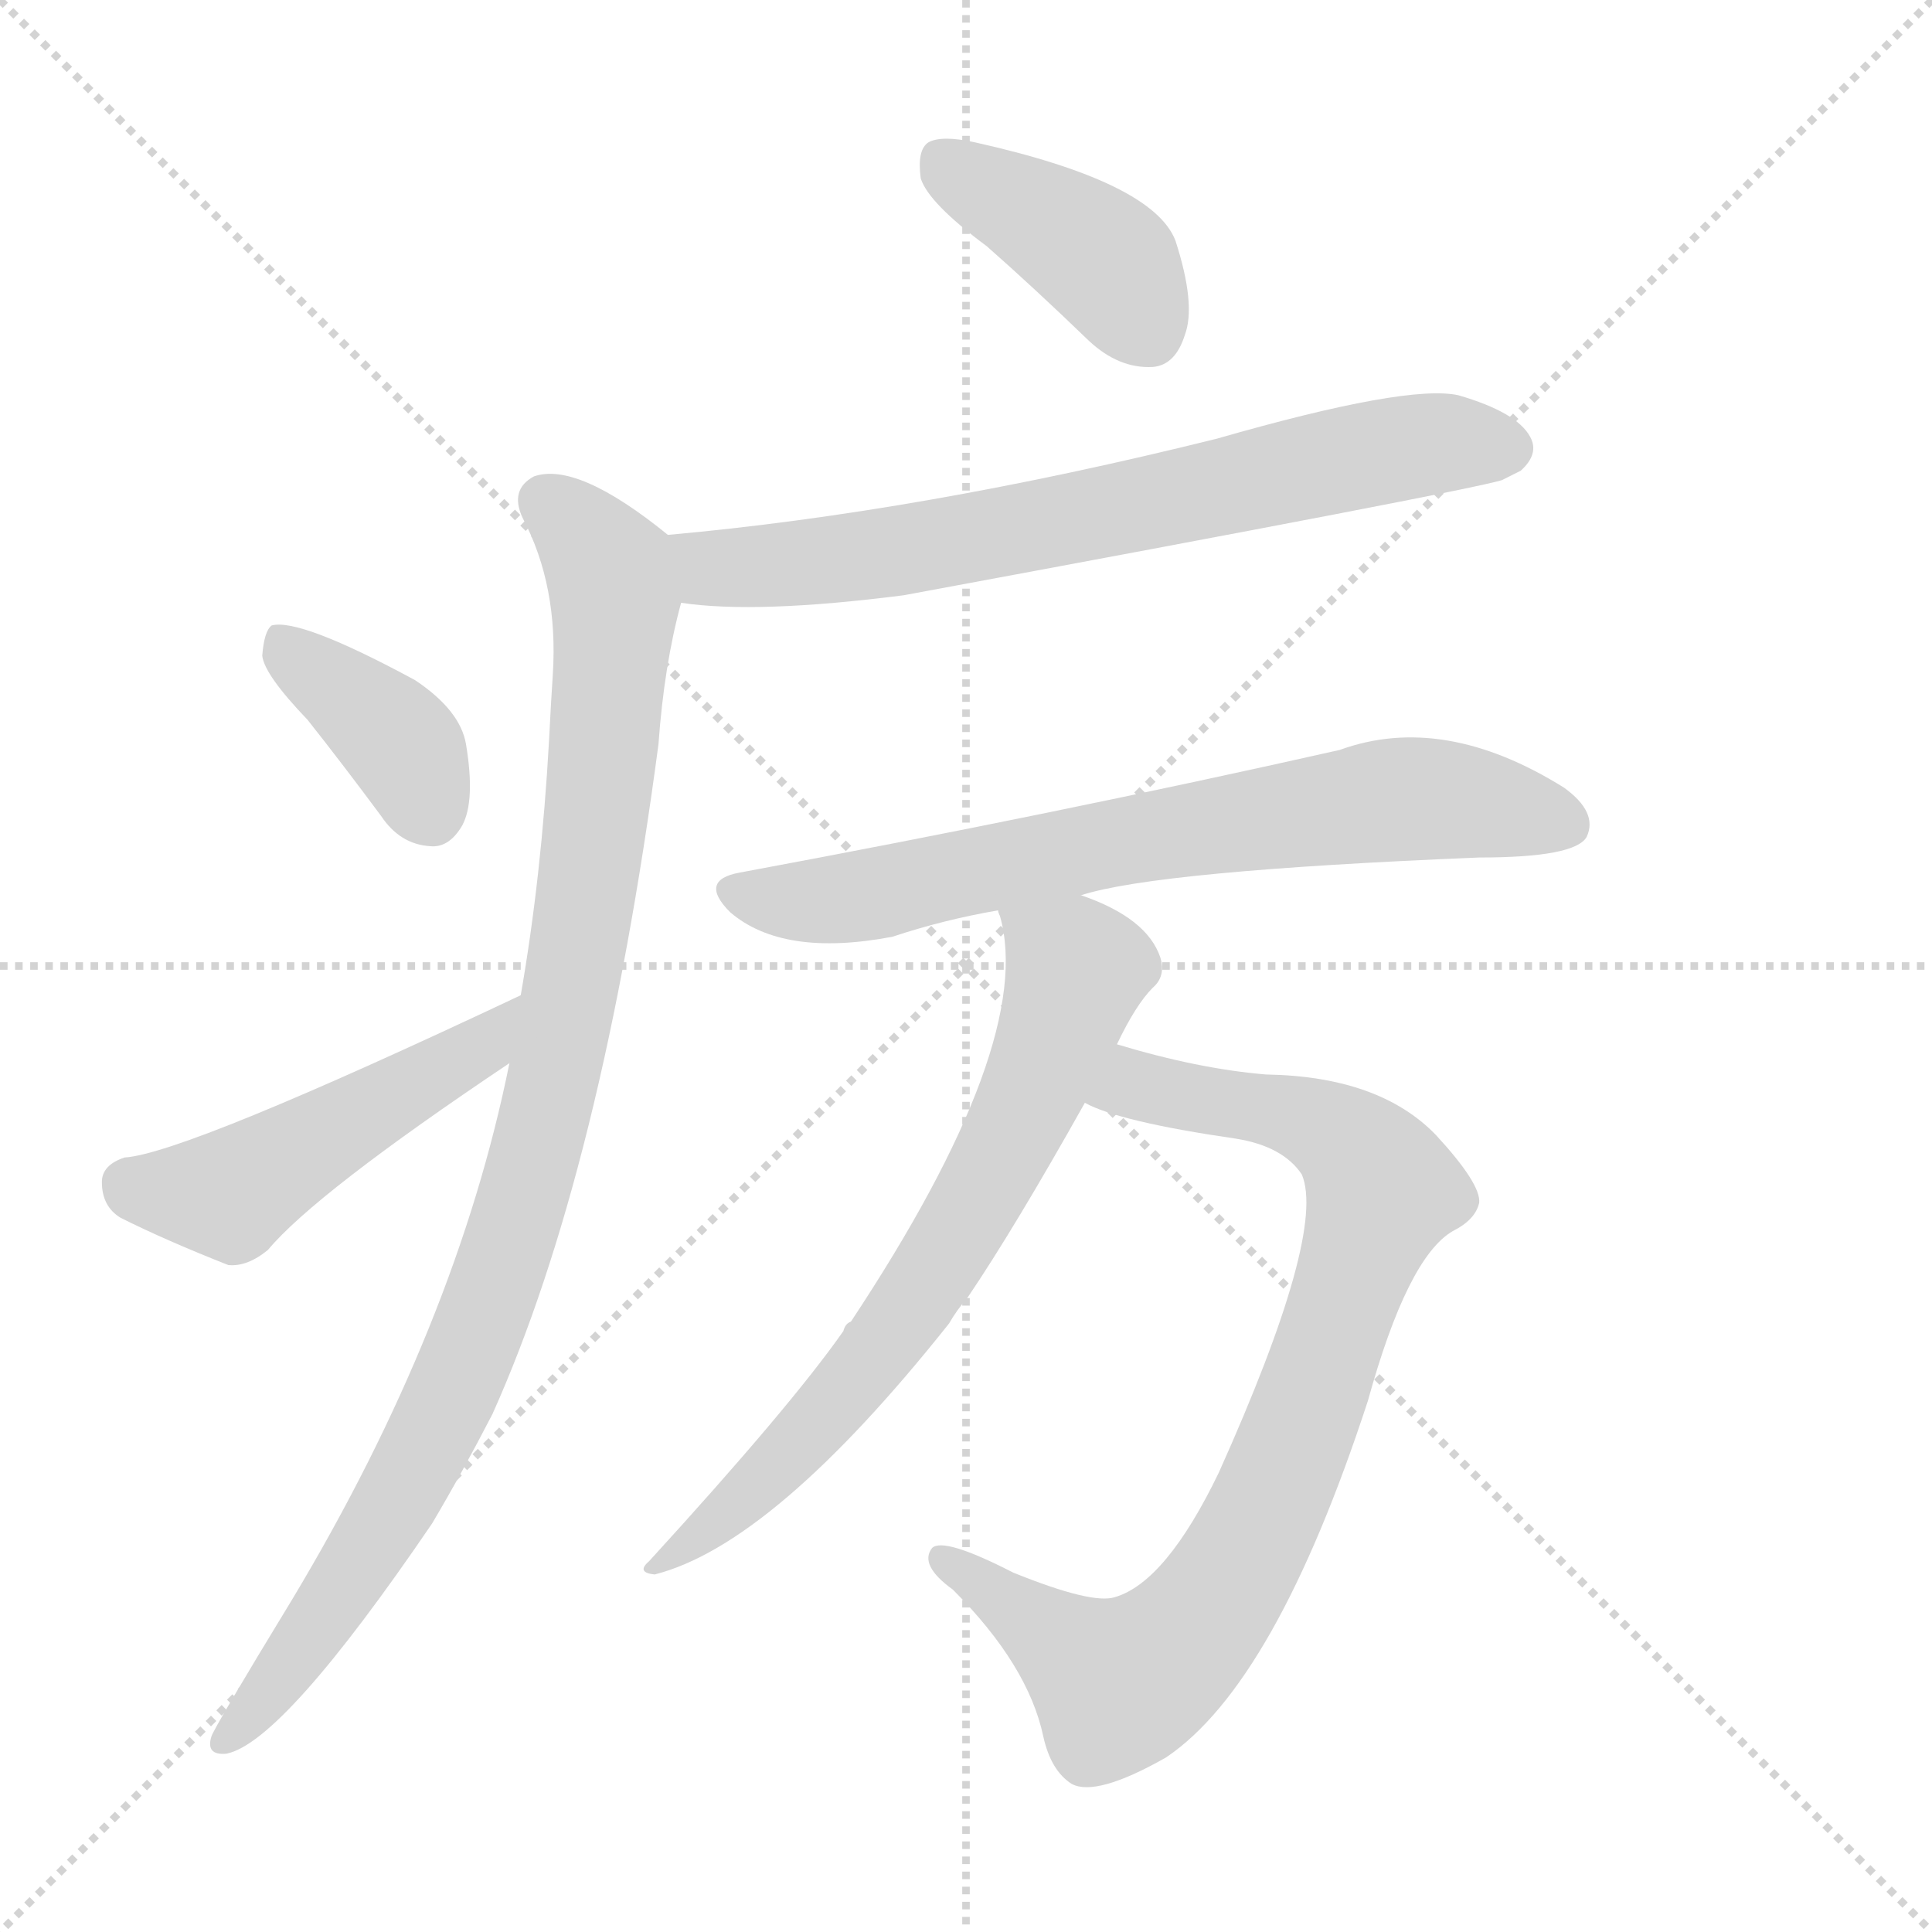 <svg xmlns="http://www.w3.org/2000/svg" version="1.1" viewBox="0 0 1024 1024">
  <g stroke="lightgray" stroke-dasharray="1,1" stroke-width="1" transform="scale(4, 4)">
    <line x1="0" y1="0" x2="256" y2="256" />
    <line x1="256" y1="0" x2="0" y2="256" />
    <line x1="128" y1="0" x2="128" y2="256" />
    <line x1="0" y1="128" x2="256" y2="128" />
  </g>
  <g transform="scale(1.0, -1.0) translate(0.0, -922.50)">
    <style type="text/css">
      
        @keyframes keyframes0 {
          from {
            stroke: blue;
            stroke-dashoffset: 401;
            stroke-width: 128;
          }
          57% {
            animation-timing-function: step-end;
            stroke: blue;
            stroke-dashoffset: 0;
            stroke-width: 128;
          }
          to {
            stroke: black;
            stroke-width: 1024;
          }
        }
        #make-me-a-hanzi-animation-0 {
          animation: keyframes0 0.576s both;
          animation-delay: 0s;
          animation-timing-function: linear;
        }
      
        @keyframes keyframes1 {
          from {
            stroke: blue;
            stroke-dashoffset: 703;
            stroke-width: 128;
          }
          70% {
            animation-timing-function: step-end;
            stroke: blue;
            stroke-dashoffset: 0;
            stroke-width: 128;
          }
          to {
            stroke: black;
            stroke-width: 1024;
          }
        }
        #make-me-a-hanzi-animation-1 {
          animation: keyframes1 0.822s both;
          animation-delay: 0.576s;
          animation-timing-function: linear;
        }
      
        @keyframes keyframes2 {
          from {
            stroke: blue;
            stroke-dashoffset: 975;
            stroke-width: 128;
          }
          76% {
            animation-timing-function: step-end;
            stroke: blue;
            stroke-dashoffset: 0;
            stroke-width: 128;
          }
          to {
            stroke: black;
            stroke-width: 1024;
          }
        }
        #make-me-a-hanzi-animation-2 {
          animation: keyframes2 1.043s both;
          animation-delay: 1.398s;
          animation-timing-function: linear;
        }
      
        @keyframes keyframes3 {
          from {
            stroke: blue;
            stroke-dashoffset: 382;
            stroke-width: 128;
          }
          55% {
            animation-timing-function: step-end;
            stroke: blue;
            stroke-dashoffset: 0;
            stroke-width: 128;
          }
          to {
            stroke: black;
            stroke-width: 1024;
          }
        }
        #make-me-a-hanzi-animation-3 {
          animation: keyframes3 0.561s both;
          animation-delay: 2.442s;
          animation-timing-function: linear;
        }
      
        @keyframes keyframes4 {
          from {
            stroke: blue;
            stroke-dashoffset: 479;
            stroke-width: 128;
          }
          61% {
            animation-timing-function: step-end;
            stroke: blue;
            stroke-dashoffset: 0;
            stroke-width: 128;
          }
          to {
            stroke: black;
            stroke-width: 1024;
          }
        }
        #make-me-a-hanzi-animation-4 {
          animation: keyframes4 0.64s both;
          animation-delay: 3.003s;
          animation-timing-function: linear;
        }
      
        @keyframes keyframes5 {
          from {
            stroke: blue;
            stroke-dashoffset: 703;
            stroke-width: 128;
          }
          70% {
            animation-timing-function: step-end;
            stroke: blue;
            stroke-dashoffset: 0;
            stroke-width: 128;
          }
          to {
            stroke: black;
            stroke-width: 1024;
          }
        }
        #make-me-a-hanzi-animation-5 {
          animation: keyframes5 0.822s both;
          animation-delay: 3.643s;
          animation-timing-function: linear;
        }
      
        @keyframes keyframes6 {
          from {
            stroke: blue;
            stroke-dashoffset: 845;
            stroke-width: 128;
          }
          73% {
            animation-timing-function: step-end;
            stroke: blue;
            stroke-dashoffset: 0;
            stroke-width: 128;
          }
          to {
            stroke: black;
            stroke-width: 1024;
          }
        }
        #make-me-a-hanzi-animation-6 {
          animation: keyframes6 0.938s both;
          animation-delay: 4.465s;
          animation-timing-function: linear;
        }
      
        @keyframes keyframes7 {
          from {
            stroke: blue;
            stroke-dashoffset: 694;
            stroke-width: 128;
          }
          69% {
            animation-timing-function: step-end;
            stroke: blue;
            stroke-dashoffset: 0;
            stroke-width: 128;
          }
          to {
            stroke: black;
            stroke-width: 1024;
          }
        }
        #make-me-a-hanzi-animation-7 {
          animation: keyframes7 0.815s both;
          animation-delay: 5.402s;
          animation-timing-function: linear;
        }
      
    </style>
    
      <path d="M 523 792 Q 548 770 577 742 Q 593 727 611 728 Q 623 729 628 745 Q 634 761 623 795 Q 611 826 517 847 Q 499 851 492 847 Q 486 843 488 828 Q 492 815 523 792 Z" fill="lightgray" />
    
      <path d="M 361 603 Q 401 597 479 607 Q 776 662 796 668 Q 802 671 806 673 Q 816 682 811 691 Q 804 704 773 713 Q 746 719 645 690 Q 488 651 354 639 C 324 636 331 606 361 603 Z" fill="lightgray" />
    
      <path d="M 270 359 Q 242 220 155 75 Q 113 6 112 2 Q 109 -8 120 -7 Q 150 -1 229 115 Q 245 142 261 173 Q 319 302 349 528 Q 352 570 361 603 C 367 629 367 629 354 639 Q 306 678 283 670 Q 270 663 277 648 Q 296 612 293 565 Q 292 550 291 530 Q 287 458 276 395 L 270 359 Z" fill="lightgray" />
    
      <path d="M 163 541 Q 182 517 202 490 Q 212 475 228 474 Q 238 473 245 485 Q 252 498 247 528 Q 244 546 220 562 Q 159 595 144 591 Q 140 588 139 575 Q 140 565 163 541 Z" fill="lightgray" />
    
      <path d="M 276 395 Q 98 311 66 309 Q 54 305 54 296 Q 54 283 64 277 Q 88 265 121 252 Q 131 251 142 260 Q 167 290 270 359 C 295 376 303 408 276 395 Z" fill="lightgray" />
    
      <path d="M 573 448 Q 613 461 784 468 Q 835 468 841 479 Q 847 492 829 505 Q 765 545 710 525 Q 559 491 392 460 Q 370 456 387 439 Q 415 415 473 426 Q 500 435 529 440 L 573 448 Z" fill="lightgray" />
    
      <path d="M 575 338 Q 593 328 655 319 Q 680 315 690 300 Q 703 269 646 142 Q 618 84 591 76 Q 579 72 537 89 Q 500 108 494 102 Q 487 93 505 80 Q 545 40 553 2 Q 557 -16 568 -23 Q 581 -30 618 -9 Q 676 30 725 180 Q 746 256 770 270 Q 782 276 784 285 Q 785 295 761 321 Q 731 352 671 353 Q 635 356 592 369 C 563 377 547 349 575 338 Z" fill="lightgray" />
    
      <path d="M 592 369 Q 602 390 611 399 Q 618 405 615 415 Q 608 436 573 448 C 545 459 522 468 529 440 Q 529 439 530 437 Q 549 370 451 222 Q 448 221 447 217 Q 419 177 344 95 Q 337 89 347 88 Q 410 104 503 221 Q 507 228 513 235 Q 538 272 575 338 L 592 369 Z" fill="lightgray" />
    
    
      <clipPath id="make-me-a-hanzi-clip-0">
        <path d="M 523 792 Q 548 770 577 742 Q 593 727 611 728 Q 623 729 628 745 Q 634 761 623 795 Q 611 826 517 847 Q 499 851 492 847 Q 486 843 488 828 Q 492 815 523 792 Z" />
      </clipPath>
      <path clip-path="url(#make-me-a-hanzi-clip-0)" d="M 499 838 L 589 781 L 608 748" fill="none" id="make-me-a-hanzi-animation-0" stroke-dasharray="273 546" stroke-linecap="round" />
    
      <clipPath id="make-me-a-hanzi-clip-1">
        <path d="M 361 603 Q 401 597 479 607 Q 776 662 796 668 Q 802 671 806 673 Q 816 682 811 691 Q 804 704 773 713 Q 746 719 645 690 Q 488 651 354 639 C 324 636 331 606 361 603 Z" />
      </clipPath>
      <path clip-path="url(#make-me-a-hanzi-clip-1)" d="M 362 634 L 377 622 L 432 624 L 542 641 L 752 686 L 799 685" fill="none" id="make-me-a-hanzi-animation-1" stroke-dasharray="575 1150" stroke-linecap="round" />
    
      <clipPath id="make-me-a-hanzi-clip-2">
        <path d="M 270 359 Q 242 220 155 75 Q 113 6 112 2 Q 109 -8 120 -7 Q 150 -1 229 115 Q 245 142 261 173 Q 319 302 349 528 Q 352 570 361 603 C 367 629 367 629 354 639 Q 306 678 283 670 Q 270 663 277 648 Q 296 612 293 565 Q 292 550 291 530 Q 287 458 276 395 L 270 359 Z" />
      </clipPath>
      <path clip-path="url(#make-me-a-hanzi-clip-2)" d="M 289 657 L 323 621 L 326 604 L 314 466 L 289 332 L 256 223 L 225 154 L 170 63 L 119 0" fill="none" id="make-me-a-hanzi-animation-2" stroke-dasharray="847 1694" stroke-linecap="round" />
    
      <clipPath id="make-me-a-hanzi-clip-3">
        <path d="M 163 541 Q 182 517 202 490 Q 212 475 228 474 Q 238 473 245 485 Q 252 498 247 528 Q 244 546 220 562 Q 159 595 144 591 Q 140 588 139 575 Q 140 565 163 541 Z" />
      </clipPath>
      <path clip-path="url(#make-me-a-hanzi-clip-3)" d="M 147 585 L 208 533 L 229 492" fill="none" id="make-me-a-hanzi-animation-3" stroke-dasharray="254 508" stroke-linecap="round" />
    
      <clipPath id="make-me-a-hanzi-clip-4">
        <path d="M 276 395 Q 98 311 66 309 Q 54 305 54 296 Q 54 283 64 277 Q 88 265 121 252 Q 131 251 142 260 Q 167 290 270 359 C 295 376 303 408 276 395 Z" />
      </clipPath>
      <path clip-path="url(#make-me-a-hanzi-clip-4)" d="M 68 295 L 121 289 L 252 365 L 263 379" fill="none" id="make-me-a-hanzi-animation-4" stroke-dasharray="351 702" stroke-linecap="round" />
    
      <clipPath id="make-me-a-hanzi-clip-5">
        <path d="M 573 448 Q 613 461 784 468 Q 835 468 841 479 Q 847 492 829 505 Q 765 545 710 525 Q 559 491 392 460 Q 370 456 387 439 Q 415 415 473 426 Q 500 435 529 440 L 573 448 Z" />
      </clipPath>
      <path clip-path="url(#make-me-a-hanzi-clip-5)" d="M 390 449 L 445 445 L 605 479 L 736 499 L 781 497 L 831 486" fill="none" id="make-me-a-hanzi-animation-5" stroke-dasharray="575 1150" stroke-linecap="round" />
    
      <clipPath id="make-me-a-hanzi-clip-6">
        <path d="M 575 338 Q 593 328 655 319 Q 680 315 690 300 Q 703 269 646 142 Q 618 84 591 76 Q 579 72 537 89 Q 500 108 494 102 Q 487 93 505 80 Q 545 40 553 2 Q 557 -16 568 -23 Q 581 -30 618 -9 Q 676 30 725 180 Q 746 256 770 270 Q 782 276 784 285 Q 785 295 761 321 Q 731 352 671 353 Q 635 356 592 369 C 563 377 547 349 575 338 Z" />
      </clipPath>
      <path clip-path="url(#make-me-a-hanzi-clip-6)" d="M 581 341 L 602 347 L 679 334 L 718 313 L 733 292 L 731 286 L 672 124 L 657 94 L 616 43 L 591 31 L 499 97" fill="none" id="make-me-a-hanzi-animation-6" stroke-dasharray="717 1434" stroke-linecap="round" />
    
      <clipPath id="make-me-a-hanzi-clip-7">
        <path d="M 592 369 Q 602 390 611 399 Q 618 405 615 415 Q 608 436 573 448 C 545 459 522 468 529 440 Q 529 439 530 437 Q 549 370 451 222 Q 448 221 447 217 Q 419 177 344 95 Q 337 89 347 88 Q 410 104 503 221 Q 507 228 513 235 Q 538 272 575 338 L 592 369 Z" />
      </clipPath>
      <path clip-path="url(#make-me-a-hanzi-clip-7)" d="M 536 441 L 570 406 L 532 312 L 454 192 L 408 141 L 368 106 L 353 101 L 351 94" fill="none" id="make-me-a-hanzi-animation-7" stroke-dasharray="566 1132" stroke-linecap="round" />
    
  </g>
</svg>